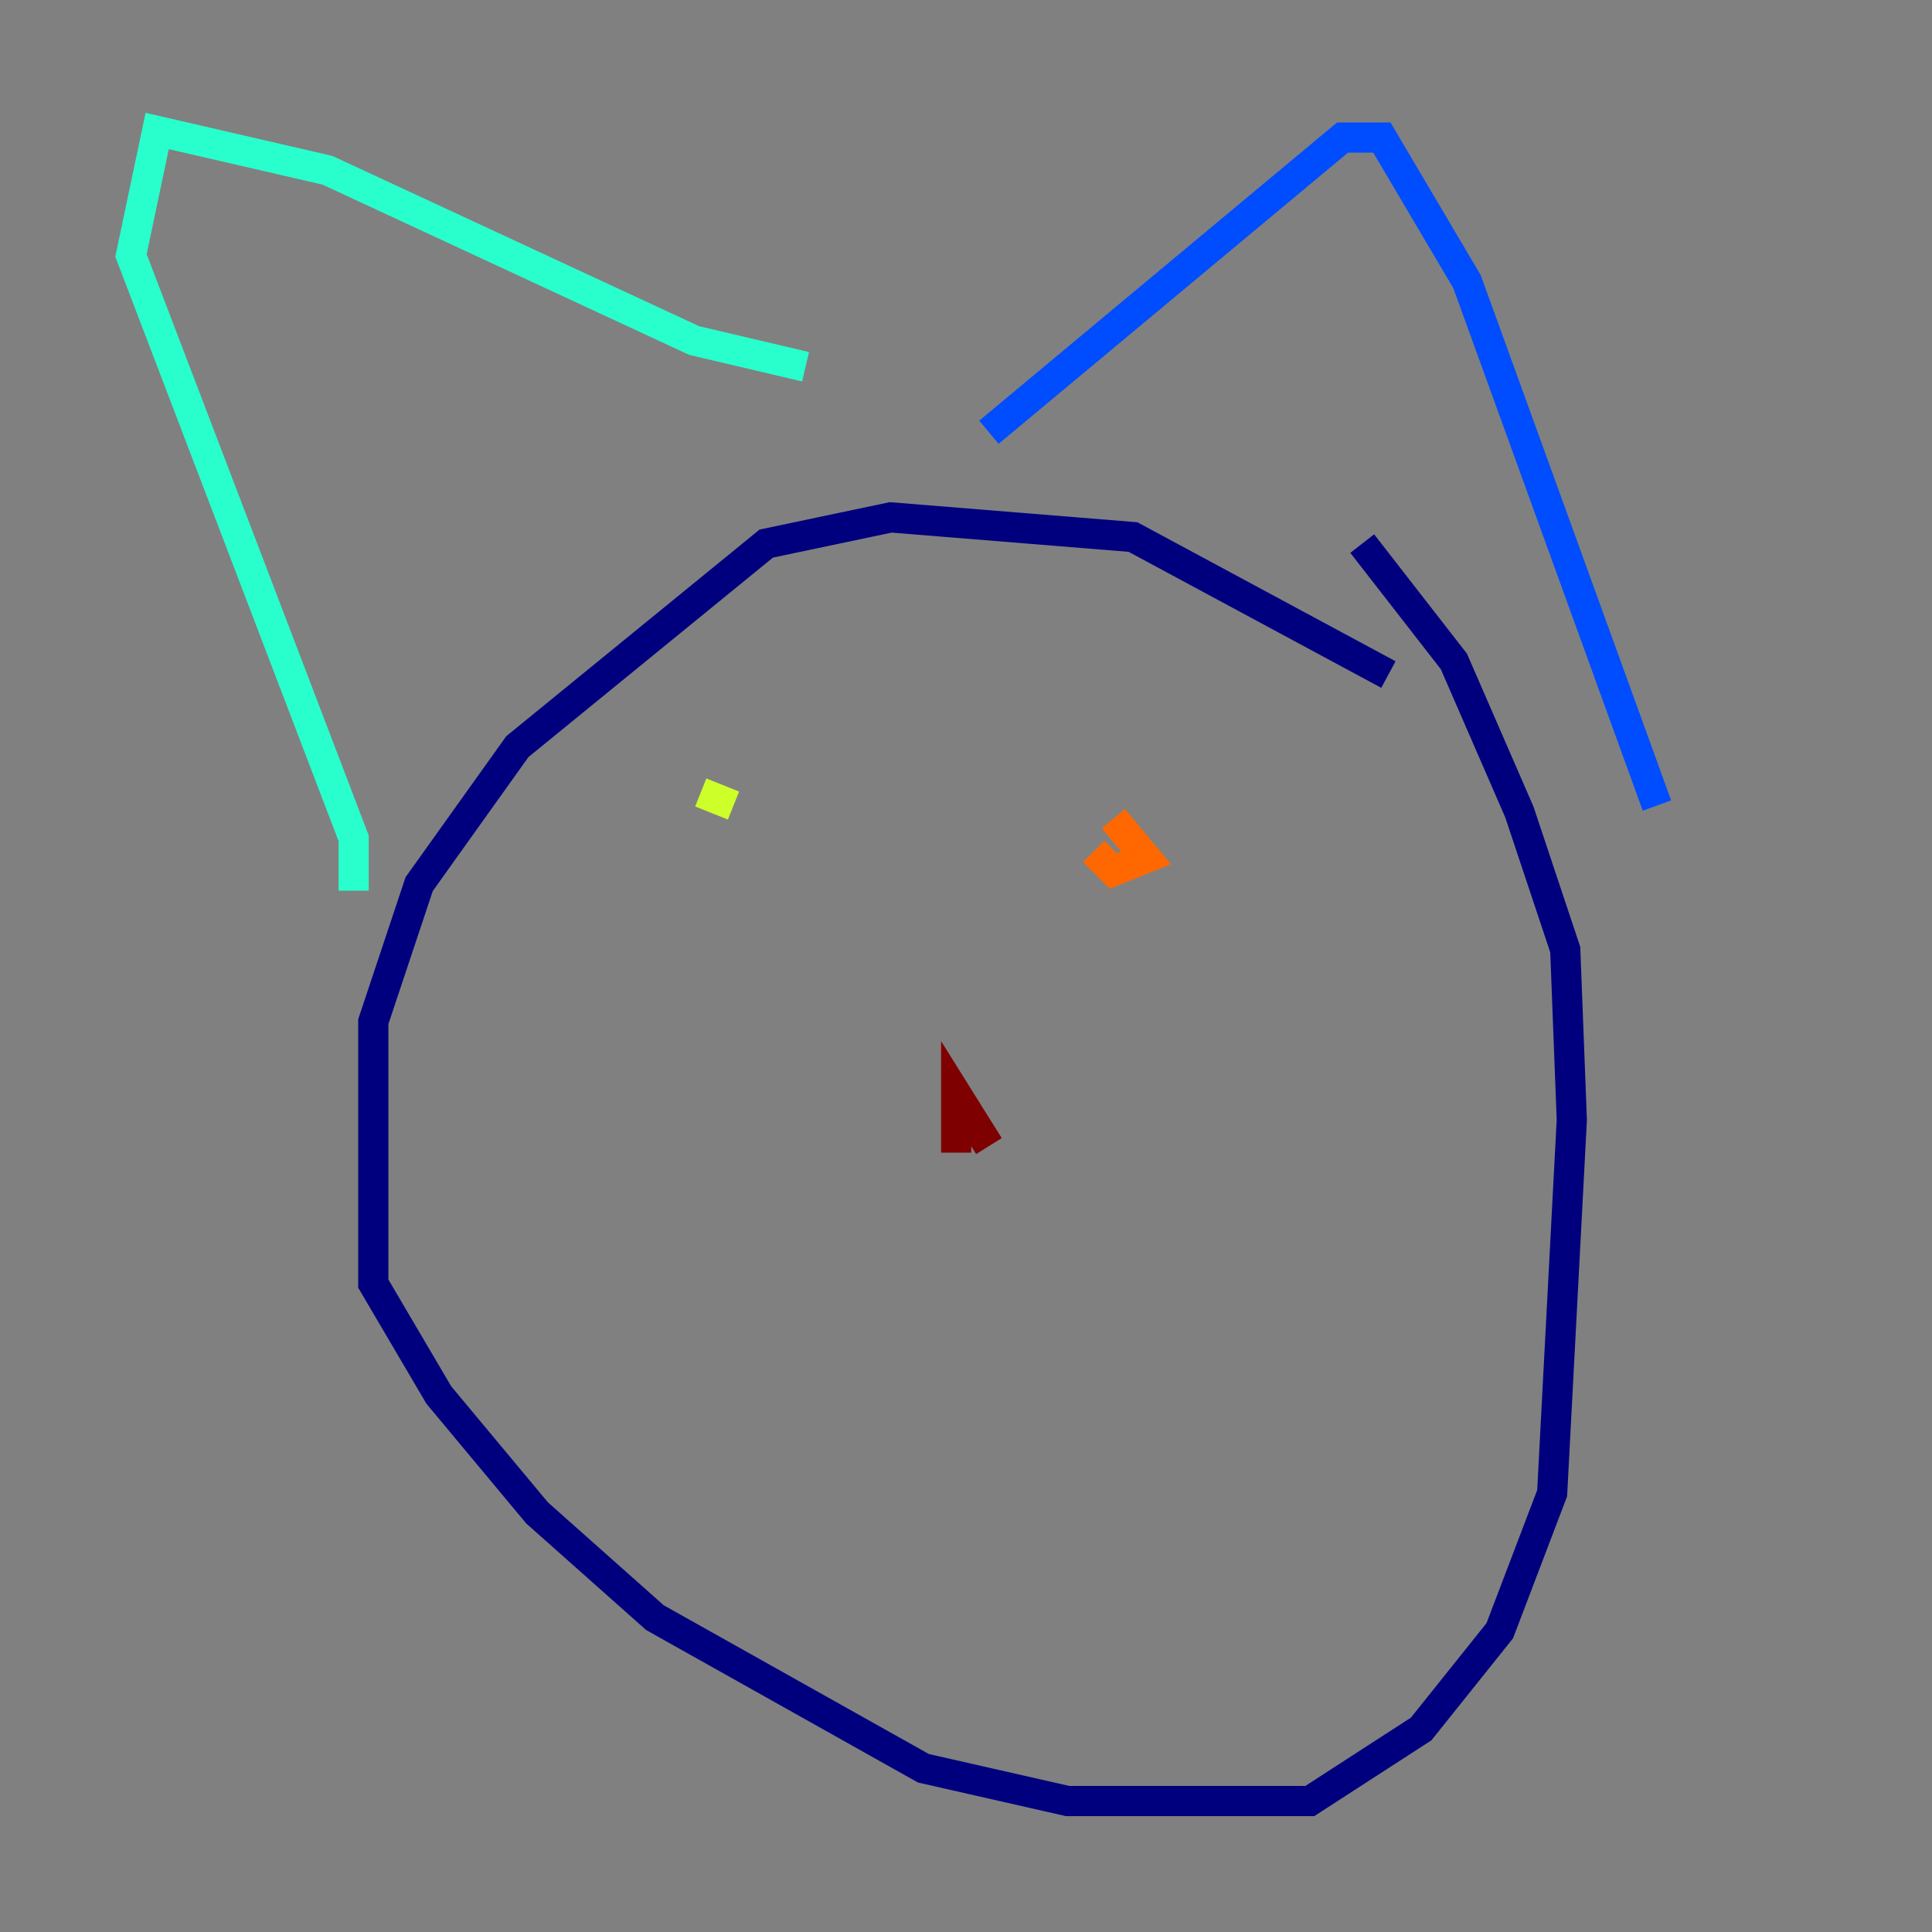 <?xml version="1.0" encoding="utf-8" ?>
<svg baseProfile="tiny" height="128" version="1.2" viewBox="0,0,128,128" width="128" xmlns="http://www.w3.org/2000/svg" xmlns:ev="http://www.w3.org/2001/xml-events" xmlns:xlink="http://www.w3.org/1999/xlink"><rect x="0" y="0" width="128" height="128" fill="#808080" stroke="none"/><defs /><polyline fill="none" points="91.986,44.691 75.064,35.58 59.01,34.278 50.766,36.014 34.278,49.464 27.77,58.576 24.732,67.688 24.732,85.044 29.071,92.42 35.58,100.231 43.39,107.173 61.18,117.153 70.725,119.322 86.78,119.322 94.156,114.549 99.363,108.041 102.834,98.929 104.136,74.197 103.702,62.915 100.664,53.803 96.325,43.824 90.251,36.014" stroke="#00007f" stroke-width="2" /><polyline fill="none" points="65.519,28.637 88.949,9.112 91.552,9.112 97.193,18.658 109.776,53.37" stroke="#004cff" stroke-width="2" /><polyline fill="none" points="53.37,24.298 45.993,22.563 21.695,11.281 10.414,8.678 8.678,16.922 23.43,55.539 23.43,59.01" stroke="#29ffcd" stroke-width="2" /><polyline fill="none" points="48.597,53.37 46.427,52.502" stroke="#cdff29" stroke-width="2" /><polyline fill="none" points="73.763,54.237 75.932,56.841 73.763,57.709 72.461,56.407" stroke="#ff6700" stroke-width="2" /><polyline fill="none" points="65.519,75.932 63.349,72.461 63.349,76.366" stroke="#7f0000" stroke-width="2" /></svg>